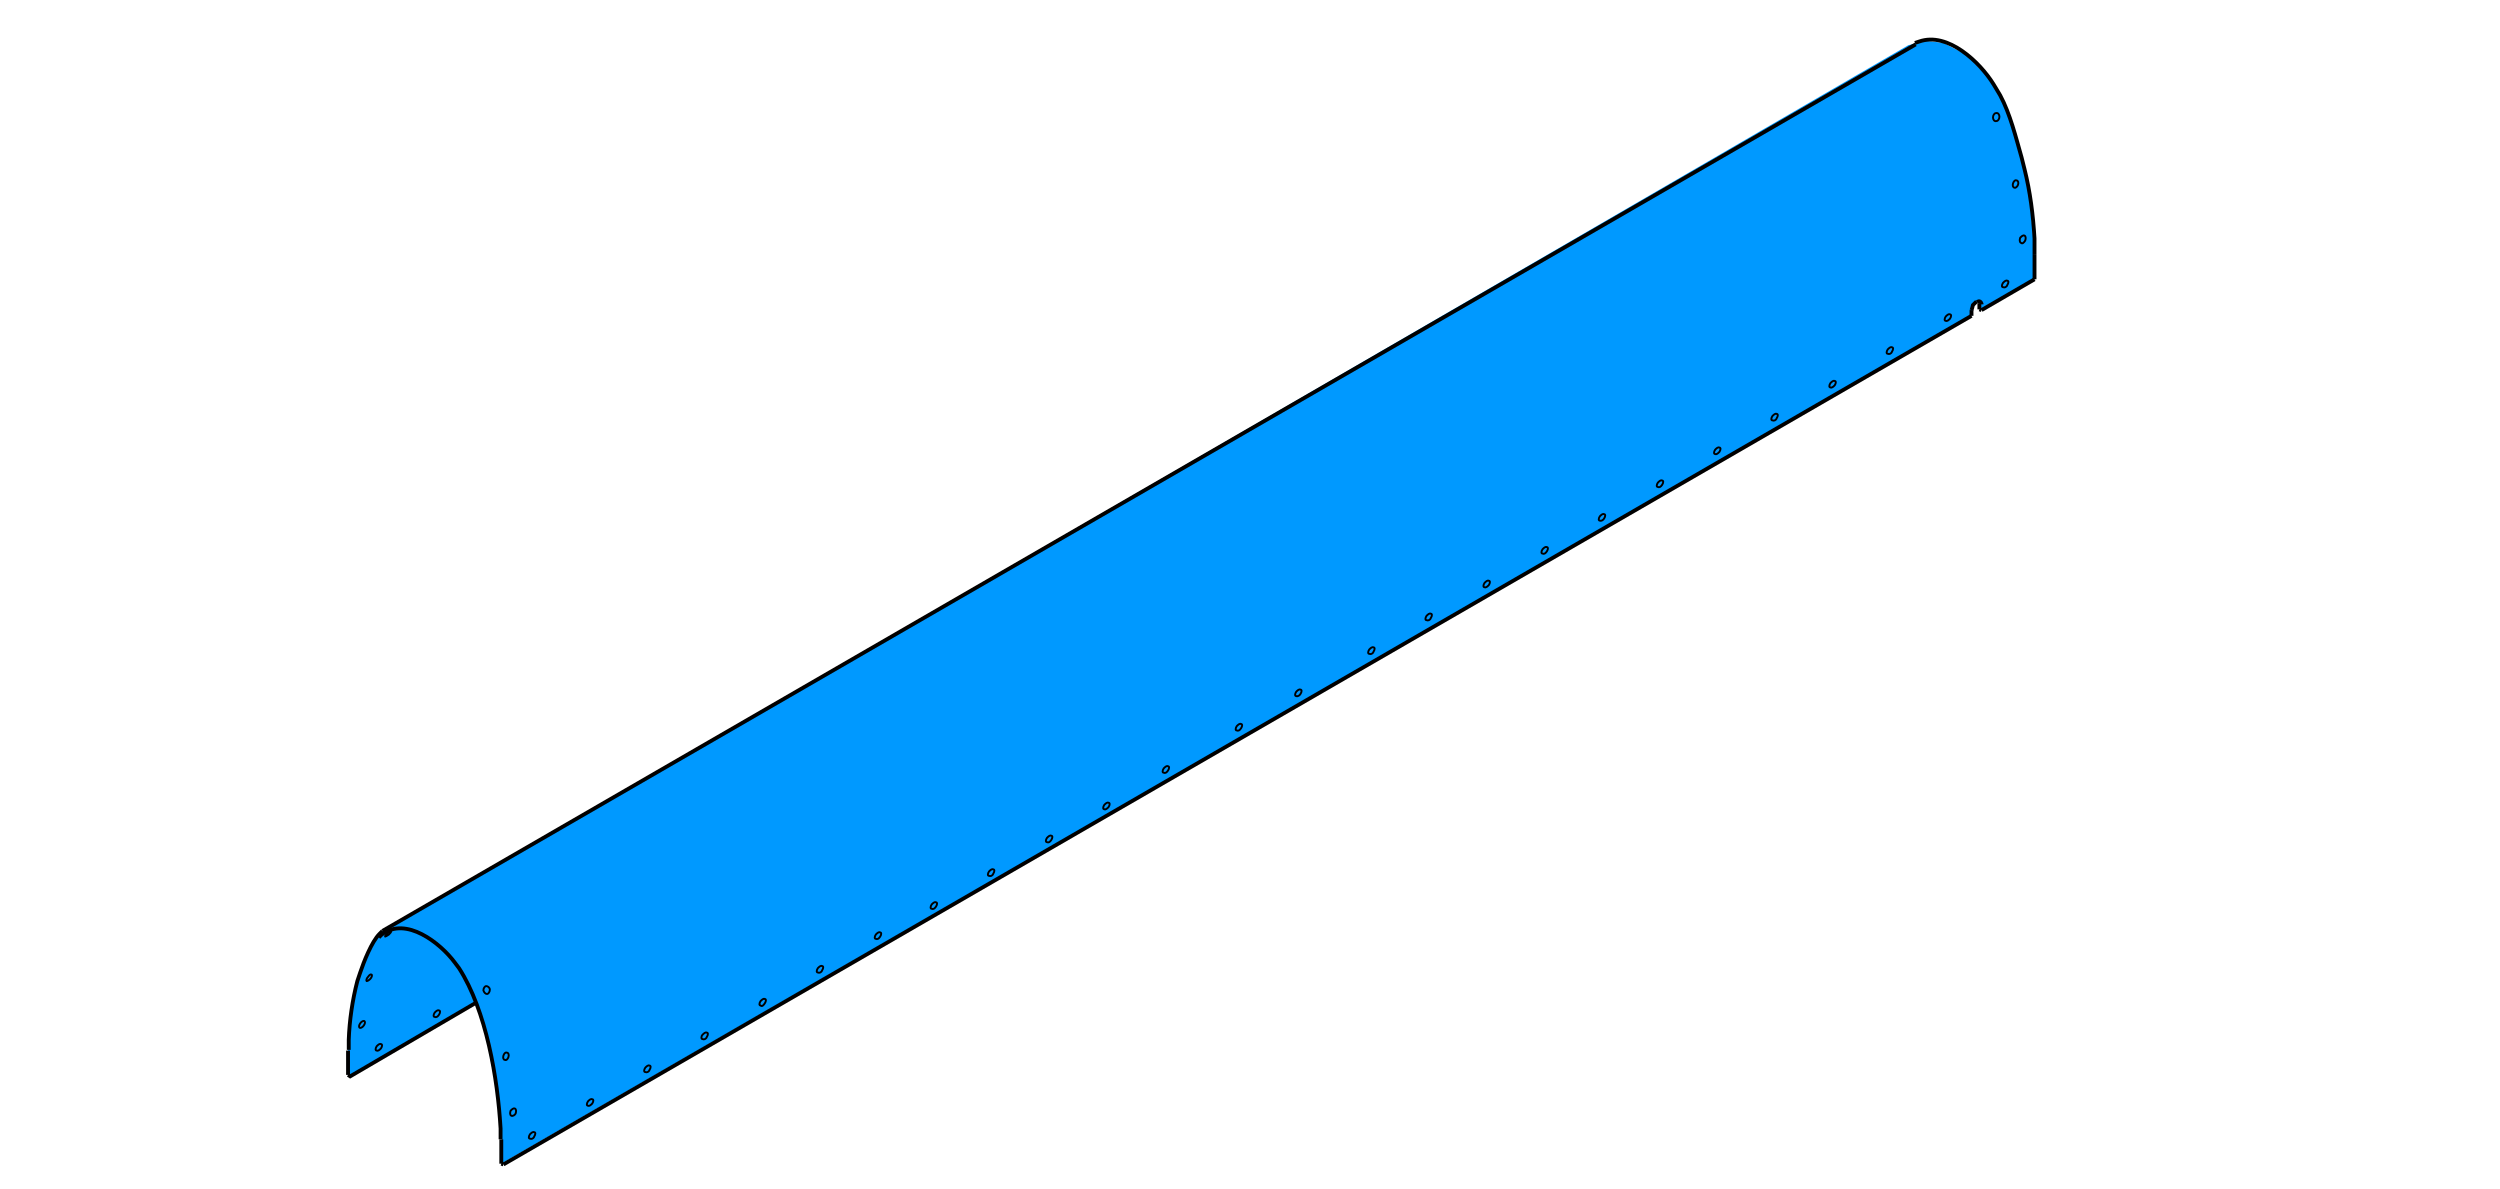 <?xml version="1.0" encoding="utf-8"?>
<!-- Generator: Adobe Illustrator 24.2.3, SVG Export Plug-In . SVG Version: 6.00 Build 0)  -->
<svg version="1.1" id="Ebene_1" xmlns="http://www.w3.org/2000/svg" xmlns:xlink="http://www.w3.org/1999/xlink" x="0px" y="0px"
	 viewBox="0 0 349.1 166" style="enable-background:new 0 0 349.1 166;" xml:space="preserve">
<style type="text/css">
	.st0{fill:#0099FF;}
	.st1{fill:none;stroke:#000000;stroke-width:0.54;stroke-miterlimit:5;}
	.st2{fill:none;stroke:#000000;stroke-width:0.27;stroke-miterlimit:5;}
</style>
<polygon class="st0" points="70,162.5 70.1,157.1 69.6,153.4 68.4,147.5 68.1,145.1 67.4,142.6 66.5,140 48.6,150.4 48.6,146.7 
	48.8,142.6 49.4,138.6 50.4,135.1 51.8,132 53.1,130.2 248.4,16.8 266.5,6.3 268.9,5.7 271.4,6 274.7,7.7 277.5,10.7 279.7,14.1 
	281.1,17.9 282.9,24.4 283.5,28.2 284.1,35.6 284.1,39 277.3,43 276.7,43.3 276.3,42.1 275.5,42.6 275.3,44.1 "/>
<g>
	<polyline class="st1" points="48.6,150.1 48.9,150.3 66.5,140 	"/>
	<line class="st1" x1="70" y1="162.5" x2="70" y2="159.1"/>
	<line class="st1" x1="70" y1="162.5" x2="70.3" y2="162.6"/>
	<line class="st1" x1="284.1" y1="39" x2="284.1" y2="35.6"/>
	<line class="st1" x1="276.7" y1="43.3" x2="284.1" y2="39"/>
	<line class="st1" x1="70.3" y1="162.6" x2="275.3" y2="44.1"/>
	<line class="st1" x1="53.4" y1="130" x2="267.5" y2="6.2"/>
	<line class="st1" x1="48.6" y1="150.1" x2="48.6" y2="146.7"/>
	<polyline class="st1" points="276,42.1 275.8,42.3 275.5,42.6 275.4,43 275.3,43.3 	"/>
	<line class="st1" x1="275.3" y1="44.1" x2="275.3" y2="43.3"/>
	<line class="st1" x1="276.4" y1="43.2" x2="276.4" y2="42.4"/>
	<line class="st1" x1="276.4" y1="43.2" x2="276.7" y2="43.3"/>
	<polyline class="st1" points="276.4,42.4 276.4,42.2 276.3,42.1 	"/>
	<path class="st1" d="M276.7,42.5l0-0.1c-0.1-0.3-0.3-0.4-0.5-0.3l-0.1,0.1"/>
	<path class="st2" d="M256.2,53.8c0.2-0.3,0.2-0.6,0-0.6c-0.2-0.1-0.4,0.1-0.6,0.3c-0.2,0.3-0.2,0.6,0,0.6
		C255.8,54.2,256,54,256.2,53.8z"/>
	<path class="st2" d="M264.2,49.1c0.2-0.3,0.2-0.6,0-0.6c-0.2-0.1-0.4,0.1-0.6,0.3c-0.2,0.3-0.2,0.6,0,0.6
		C263.8,49.5,264.1,49.4,264.2,49.1z"/>
	<path class="st2" d="M240.1,63.1c0.2-0.3,0.2-0.6,0-0.6c-0.2-0.1-0.4,0.1-0.6,0.3c-0.2,0.3-0.2,0.6,0,0.6
		C239.7,63.5,239.9,63.3,240.1,63.1z"/>
	<path class="st2" d="M248.1,58.4c0.2-0.3,0.2-0.6,0-0.6c-0.2-0.1-0.4,0.1-0.6,0.3c-0.2,0.3-0.2,0.6,0,0.6
		C247.7,58.8,248,58.7,248.1,58.4z"/>
	<path class="st2" d="M272.3,44.5c0.2-0.3,0.2-0.6,0-0.6c-0.2-0.1-0.4,0.1-0.6,0.3c-0.2,0.3-0.2,0.6,0,0.6
		C271.9,44.9,272.1,44.7,272.3,44.5z"/>
	<path class="st2" d="M280.3,39.8c0.2-0.3,0.2-0.6,0-0.6c-0.2-0.1-0.4,0.1-0.6,0.3c-0.2,0.3-0.2,0.6,0,0.6
		C279.9,40.2,280.2,40.1,280.3,39.8z"/>
	<path class="st2" d="M191.8,91c0.2-0.3,0.2-0.6,0-0.6c-0.2-0.1-0.4,0.1-0.6,0.3c-0.2,0.3-0.2,0.6,0,0.6
		C191.4,91.4,191.7,91.3,191.8,91z"/>
	<path class="st2" d="M199.8,86.3c0.2-0.3,0.2-0.6,0-0.6c-0.2-0.1-0.4,0.1-0.6,0.3c-0.2,0.3-0.2,0.6,0,0.6
		C199.4,86.7,199.7,86.6,199.8,86.3z"/>
	<path class="st2" d="M173.3,101.7c0.2-0.3,0.2-0.6,0-0.6c-0.2-0.1-0.4,0.1-0.6,0.3c-0.2,0.3-0.2,0.6,0,0.6
		C172.9,102.1,173.1,102,173.3,101.7z"/>
	<path class="st2" d="M181.6,96.9c0.2-0.3,0.2-0.6,0-0.6c-0.2-0.1-0.4,0.1-0.6,0.3c-0.2,0.3-0.2,0.6,0,0.6
		C181.2,97.3,181.5,97.1,181.6,96.9z"/>
	<path class="st2" d="M224,72.4c0.2-0.3,0.2-0.6,0-0.6c-0.2-0.1-0.4,0.1-0.6,0.3c-0.2,0.3-0.2,0.6,0,0.6
		C223.6,72.8,223.9,72.6,224,72.4z"/>
	<path class="st2" d="M232.1,67.7c0.2-0.3,0.2-0.6,0-0.6c-0.2-0.1-0.4,0.1-0.6,0.3c-0.2,0.3-0.2,0.6,0,0.6
		C231.7,68.1,231.9,68,232.1,67.7z"/>
	<path class="st2" d="M207.9,81.7c0.2-0.3,0.2-0.6,0-0.6c-0.2-0.1-0.4,0.1-0.6,0.3c-0.2,0.3-0.2,0.6,0,0.6
		C207.5,82.1,207.7,81.9,207.9,81.7z"/>
	<path class="st2" d="M216,77c0.2-0.3,0.2-0.6,0-0.6c-0.2-0.1-0.4,0.1-0.6,0.3c-0.2,0.3-0.2,0.6,0,0.6C215.6,77.4,215.8,77.3,216,77
		z"/>
	<path class="st2" d="M90.7,149.4c0.2-0.3,0.2-0.6,0-0.6c-0.2-0.1-0.4,0.1-0.6,0.3c-0.2,0.3-0.2,0.6,0,0.6
		C90.3,149.8,90.6,149.7,90.7,149.4z"/>
	<path class="st2" d="M98.7,144.8c0.2-0.3,0.2-0.6,0-0.6c-0.2-0.1-0.4,0.1-0.6,0.3s-0.2,0.6,0,0.6C98.3,145.2,98.6,145.1,98.7,144.8
		z"/>
	<path class="st2" d="M74.6,158.7c0.2-0.3,0.2-0.6,0-0.6c-0.2-0.1-0.4,0.1-0.6,0.3c-0.2,0.3-0.2,0.6,0,0.6
		C74.2,159.1,74.5,159,74.6,158.7z"/>
	<path class="st2" d="M53.2,146.4c0.2-0.3,0.2-0.6,0-0.6c-0.2-0.1-0.4,0.1-0.6,0.3c-0.2,0.3-0.2,0.6,0,0.6
		C52.8,146.8,53,146.6,53.2,146.4z"/>
	<path class="st2" d="M82.7,154.1c0.2-0.3,0.2-0.6,0-0.6c-0.2-0.1-0.4,0.1-0.6,0.3c-0.2,0.3-0.2,0.6,0,0.6
		C82.3,154.5,82.5,154.3,82.7,154.1z"/>
	<path class="st2" d="M61.3,141.7c0.2-0.3,0.2-0.6,0-0.6c-0.2-0.1-0.4,0.1-0.6,0.3c-0.2,0.3-0.2,0.6,0,0.6
		C60.9,142.1,61.1,142,61.3,141.7z"/>
	<path class="st2" d="M122.9,130.8c0.2-0.3,0.2-0.6,0-0.6c-0.2-0.1-0.4,0.1-0.6,0.3c-0.2,0.3-0.2,0.6,0,0.6
		C122.5,131.2,122.7,131.1,122.9,130.8z"/>
	<path class="st2" d="M130.7,126.6c0.2-0.3,0.2-0.6,0-0.6c-0.2-0.1-0.4,0.1-0.6,0.3c-0.2,0.3-0.2,0.6,0,0.6
		C130.3,127,130.5,126.9,130.7,126.6z"/>
	<path class="st2" d="M106.8,140.1c0.2-0.3,0.2-0.6,0-0.6c-0.2-0.1-0.4,0.1-0.6,0.3c-0.2,0.3-0.2,0.6,0,0.6
		C106.4,140.6,106.6,140.4,106.8,140.1z"/>
	<path class="st2" d="M114.8,135.5c0.2-0.3,0.2-0.6,0-0.6c-0.2-0.1-0.4,0.1-0.6,0.3c-0.2,0.3-0.2,0.6,0,0.6
		C114.4,135.9,114.7,135.8,114.8,135.5z"/>
	<path class="st2" d="M154.8,112.7c0.2-0.3,0.2-0.6,0-0.6c-0.2-0.1-0.4,0.1-0.6,0.3c-0.2,0.3-0.2,0.6,0,0.6
		C154.4,113.1,154.6,112.9,154.8,112.7z"/>
	<path class="st2" d="M163.1,107.6c0.2-0.3,0.2-0.6,0-0.6c-0.2-0.1-0.4,0.1-0.6,0.3c-0.2,0.3-0.2,0.6,0,0.6
		C162.7,108,162.9,107.9,163.1,107.6z"/>
	<path class="st2" d="M138.7,122c0.2-0.3,0.2-0.6,0-0.6c-0.2-0.1-0.4,0.1-0.6,0.3c-0.2,0.3-0.2,0.6,0,0.6
		C138.3,122.4,138.6,122.3,138.7,122z"/>
	<path class="st2" d="M146.8,117.3c0.2-0.3,0.2-0.6,0-0.6c-0.2-0.1-0.4,0.1-0.6,0.3c-0.2,0.3-0.2,0.6,0,0.6
		C146.4,117.7,146.6,117.6,146.8,117.3z"/>
	<path class="st2" d="M51.7,136.7c0.2-0.2,0.3-0.5,0.2-0.6c-0.1-0.1-0.3,0-0.5,0.3c-0.2,0.2-0.3,0.5-0.2,0.6
		C51.3,137,51.5,136.9,51.7,136.7z"/>
	<path class="st2" d="M71,147.6c0.1-0.3,0-0.6-0.2-0.6c-0.2-0.1-0.4,0.1-0.5,0.4c-0.1,0.3,0,0.6,0.2,0.6
		C70.7,148.1,70.9,147.9,71,147.6z"/>
	<path class="st2" d="M68,138.8c0.2,0,0.4-0.3,0.4-0.6c0-0.3-0.3-0.5-0.5-0.5c-0.2,0-0.4,0.3-0.4,0.6
		C67.6,138.6,67.8,138.8,68,138.8z"/>
	<path class="st2" d="M54.3,130.5c0.2-0.2,0.4-0.4,0.3-0.5c0-0.1-0.3,0.1-0.5,0.3c-0.2,0.2-0.4,0.4-0.3,0.5
		C53.8,130.8,54,130.7,54.3,130.5z"/>
	<path class="st2" d="M72,155.5c0.1-0.3,0.1-0.6-0.1-0.7c-0.2-0.1-0.4,0.1-0.6,0.3c-0.1,0.3-0.1,0.6,0.1,0.7
		C71.6,155.9,71.9,155.7,72,155.5z"/>
	<path class="st2" d="M50.8,143.2c0.2-0.3,0.2-0.5,0.1-0.6c-0.1-0.1-0.4,0-0.6,0.3c-0.2,0.3-0.2,0.5-0.1,0.6
		C50.3,143.6,50.6,143.5,50.8,143.2z"/>
	<path class="st2" d="M278.8,16.9c0.2,0,0.4-0.3,0.4-0.6c0-0.3-0.2-0.6-0.5-0.5c-0.2,0-0.4,0.3-0.4,0.6
		C278.3,16.7,278.5,17,278.8,16.9z"/>
	<path class="st2" d="M281.8,25.8c0.1-0.3,0-0.6-0.2-0.6c-0.2-0.1-0.4,0.1-0.5,0.4c-0.1,0.3,0,0.6,0.2,0.6
		C281.4,26.3,281.7,26.1,281.8,25.8z"/>
	<path class="st2" d="M282.8,33.6c0.1-0.3,0.1-0.6-0.1-0.7c-0.2-0.1-0.4,0.1-0.6,0.3c-0.1,0.3-0.1,0.6,0.1,0.7
		C282.4,34.1,282.6,33.9,282.8,33.6z"/>
	<path class="st1" d="M53.4,130l-0.2,0.2l-0.2,0.2c-1.1,1.1-2.2,3.9-2.7,5.4l-0.2,0.6l-0.2,0.6c-0.7,2.7-1.1,5.5-1.2,8.2l0,0.7v0.7"
		/>
	<path class="st1" d="M52.9,130.9l0.2-0.2l0.2-0.2c3.4-2.6,8.2,1.2,10.2,3.9l0.3,0.4l0.3,0.4c3.8,5.9,5.4,15.4,5.8,22.4l0,0.8v0.7"
		/>
	<path class="st1" d="M284.1,35.6l0-0.7l0-0.8l0-0.8c-0.2-3.3-0.6-6.5-1.4-9.7l-0.2-0.8l-0.2-0.8c-0.8-2.8-1.6-6.1-3-8.7l-0.3-0.5
		l-0.3-0.5l-0.3-0.5c-1.9-3.1-6.4-7.4-10.4-6l-0.3,0.1l-0.3,0.1"/>
</g>
</svg>

